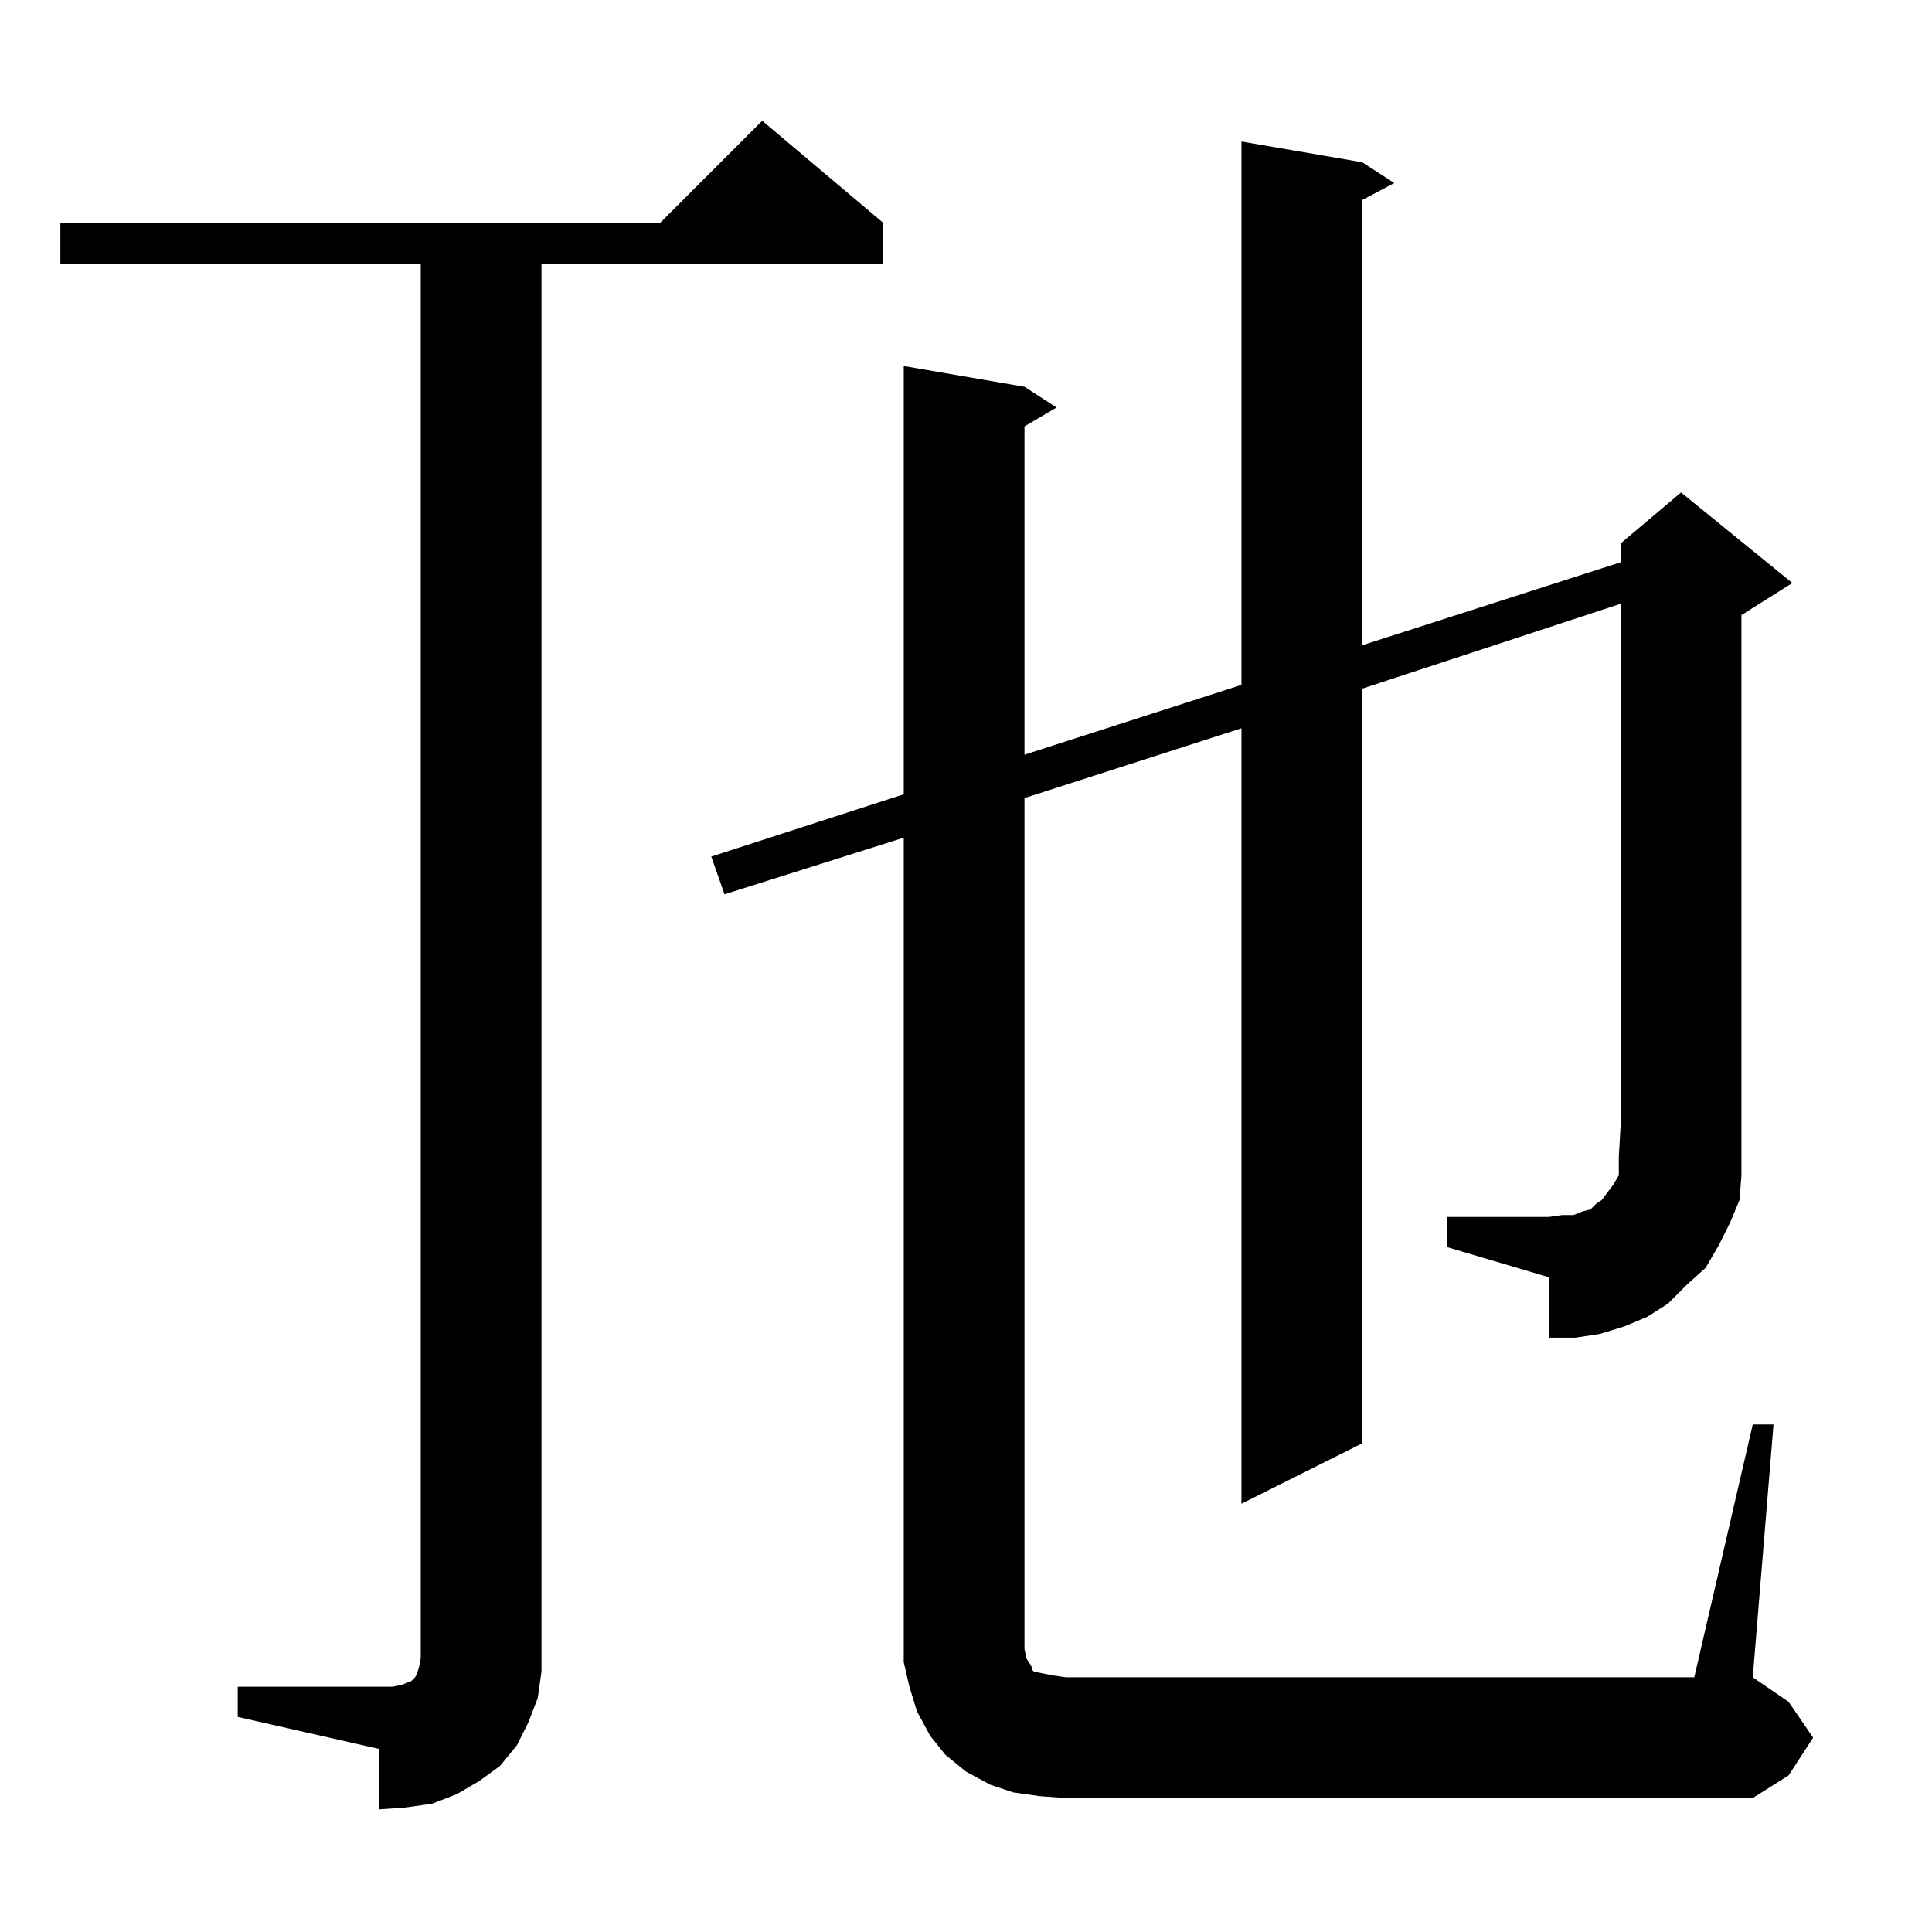<?xml version="1.0" standalone="no"?>
<!DOCTYPE svg PUBLIC "-//W3C//DTD SVG 1.1//EN" "http://www.w3.org/Graphics/SVG/1.1/DTD/svg11.dtd" >
<svg xmlns="http://www.w3.org/2000/svg" xmlns:xlink="http://www.w3.org/1999/xlink" version="1.1" viewBox="0 -144 1024 1024">
  <g transform="matrix(1 0 0 -1 0 880)">
   <path fill="currentColor"
d="M223 884h-191v22h318l54 54l64 -54v-22h-181v-733v-13l-2 -14l-5 -13l-6 -12l-9 -11l-11 -8l-12 -7l-13 -5l-14 -2l-14 -1v32l-75 17v16h75h7l5 1l5 2l1 1l1 1l1 2l1 3l1 5v739zM860 408l19 -6zM922 388l-5 -12l-6 -12l-7 -12l-10 -9l-10 -10l-11 -7l-12 -5l-13 -4
l-13 -2h-14v32l-54 16v16h54l7 1h6l5 2l4 1l3 3l3 2l6 8l3 5v2v8l1 17v276l-137 -45v-400l-64 -32v411l-115 -37v-451l1 -5l2 -3l1 -2v-1l1 -1l5 -1l5 -1l7 -1h333l31 134h11l-11 -134l19 -13l13 -19l-13 -20l-19 -12h-364l-14 1l-14 2l-12 4l-13 7l-11 9l-8 10l-7 13l-4 13
l-3 13v14v423l-95 -30l-7 20l102 33v227l64 -11l17 -11l-17 -10v-174l115 37v288l64 -11l17 -11l-17 -9v-236l137 44v10l32 27l59 -48l-27 -17v-270v-17v-10z" />
  </g>

</svg>
